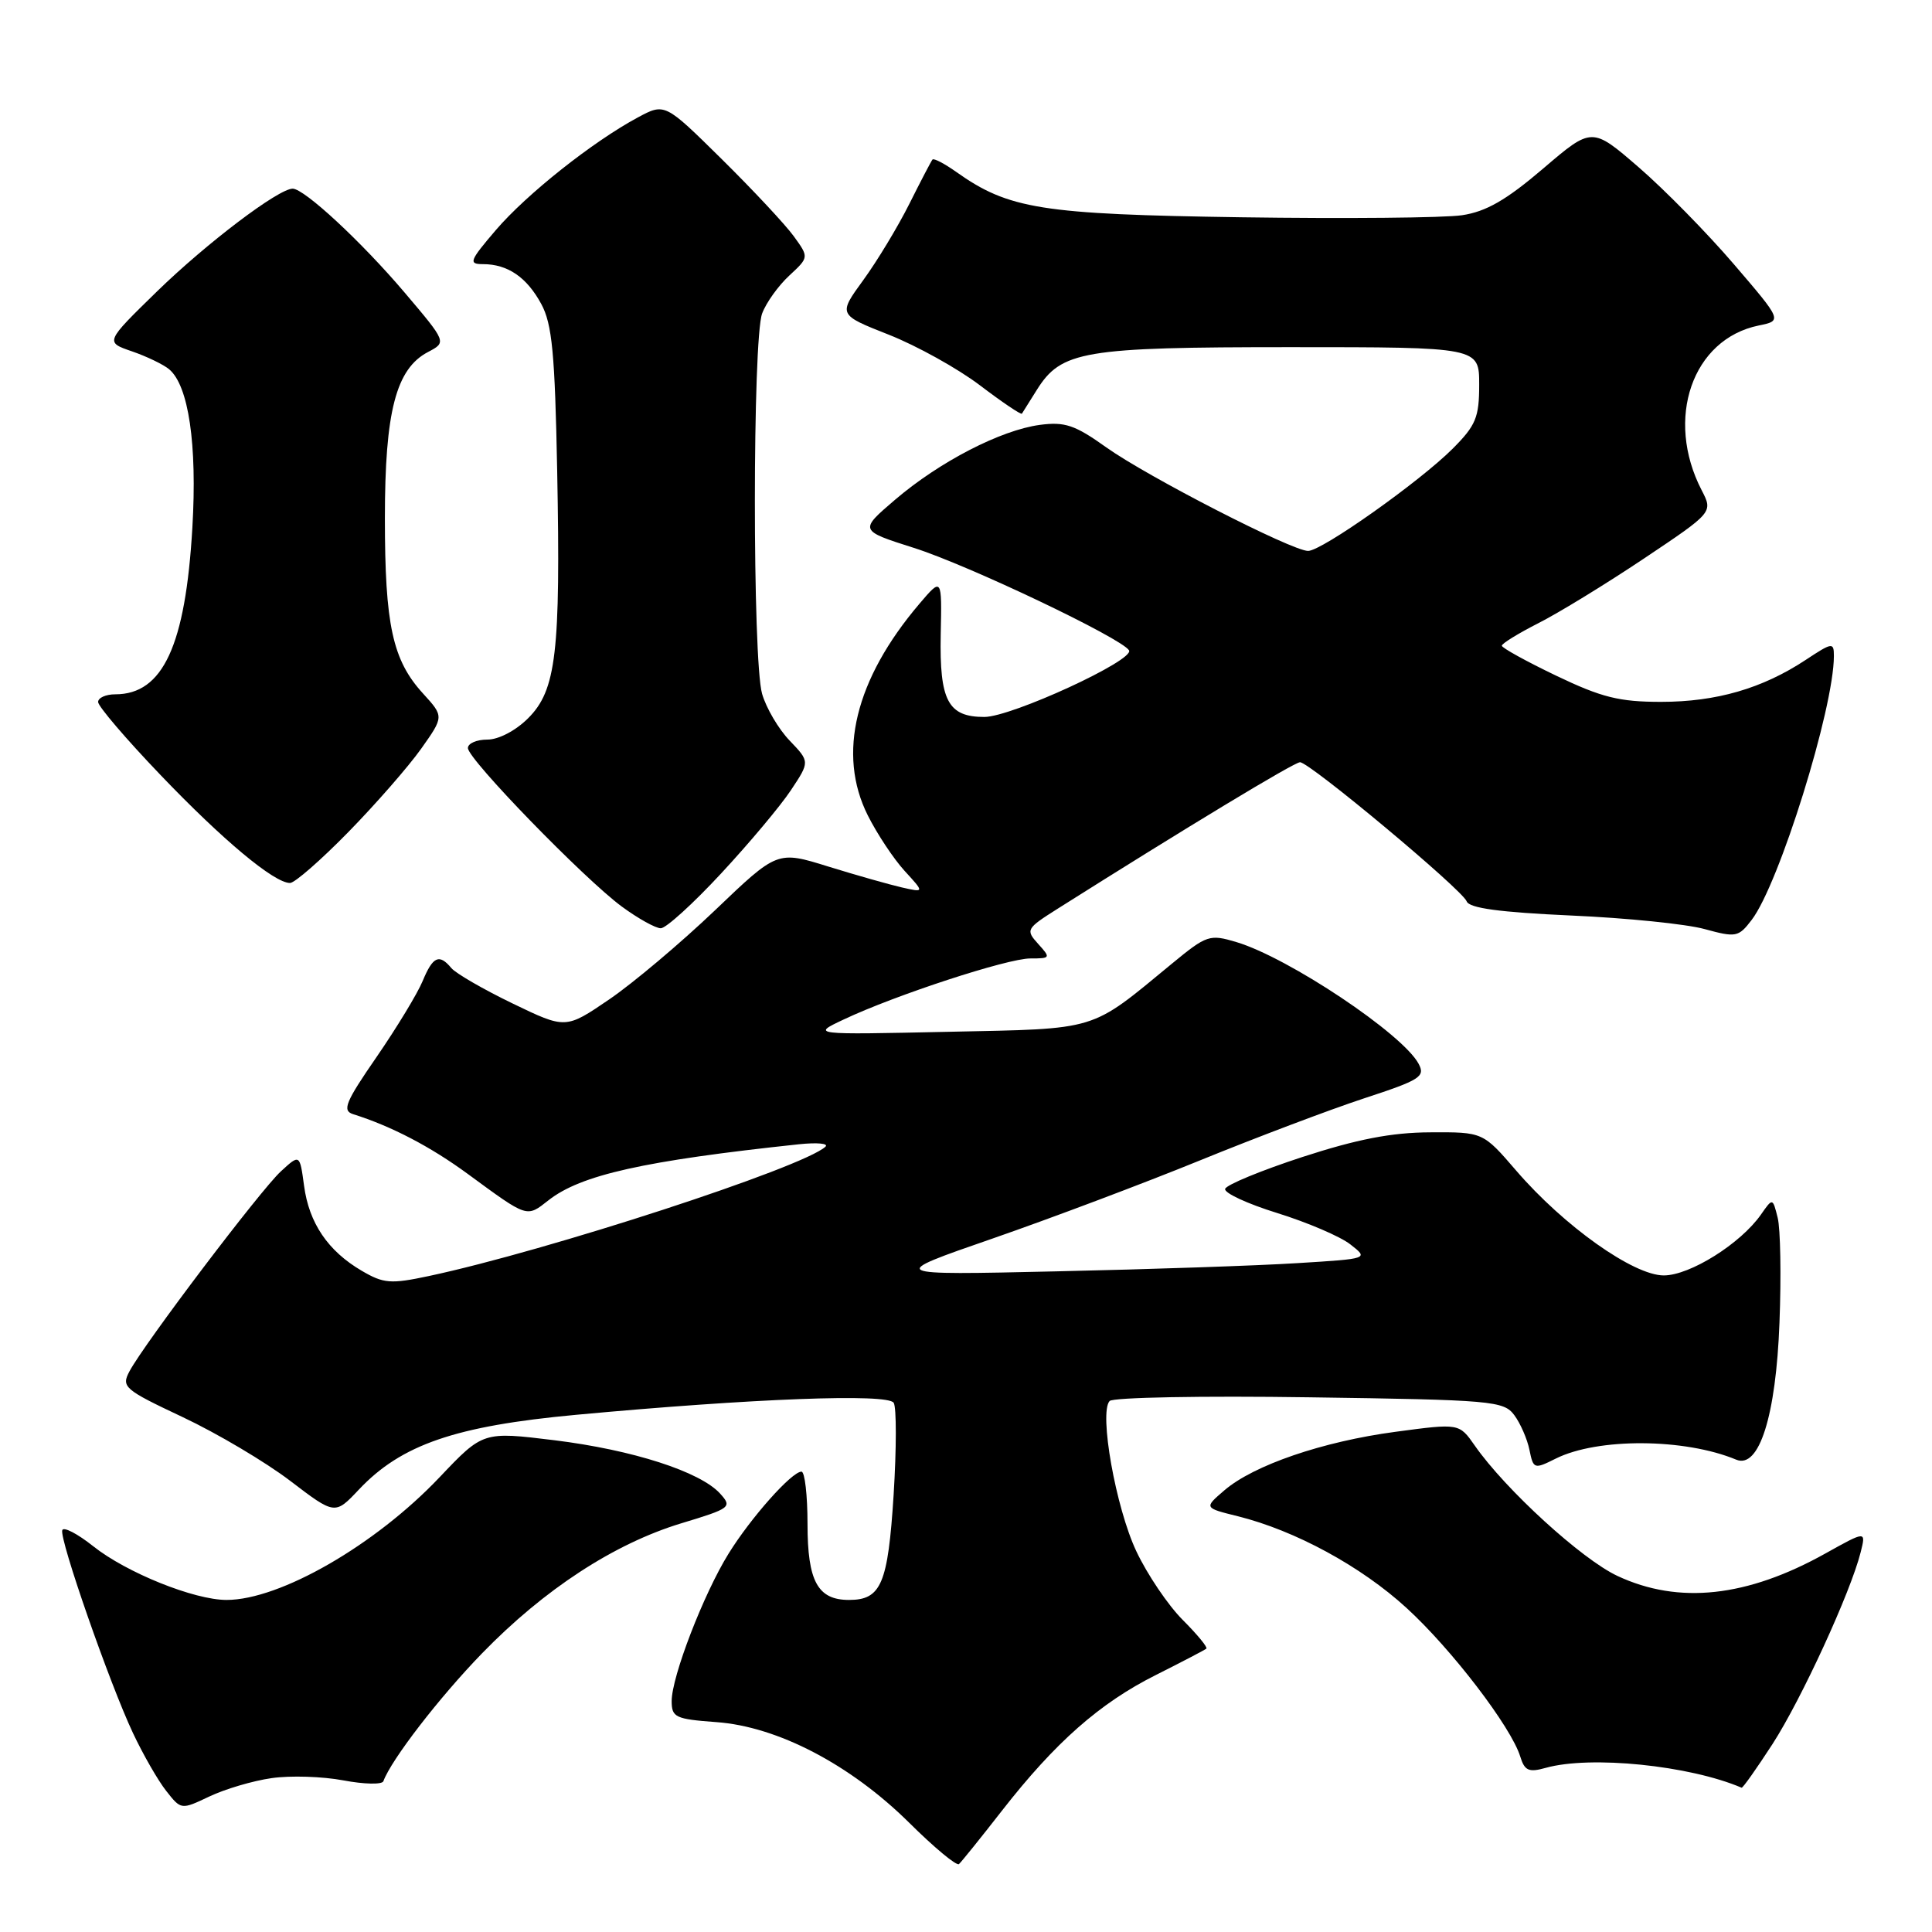 <?xml version="1.0" encoding="UTF-8" standalone="no"?>
<!DOCTYPE svg PUBLIC "-//W3C//DTD SVG 1.1//EN" "http://www.w3.org/Graphics/SVG/1.1/DTD/svg11.dtd" >
<svg xmlns="http://www.w3.org/2000/svg" xmlns:xlink="http://www.w3.org/1999/xlink" version="1.1" viewBox="0 0 256 256">
 <g >
 <path fill="currentColor"
d=" M 132.76 239.93 C 139.83 230.87 145.72 225.67 153.17 221.94 C 156.65 220.19 159.66 218.62 159.85 218.45 C 160.04 218.27 158.63 216.56 156.71 214.64 C 154.79 212.72 152.02 208.63 150.57 205.55 C 147.85 199.80 145.60 187.18 147.03 185.64 C 147.47 185.16 159.38 184.94 173.50 185.15 C 197.75 185.49 199.25 185.63 200.65 187.51 C 201.46 188.60 202.37 190.68 202.66 192.12 C 203.18 194.67 203.29 194.70 206.15 193.27 C 211.71 190.50 223.23 190.57 230.05 193.41 C 233.09 194.68 235.33 187.62 235.79 175.25 C 236.03 169.06 235.92 162.81 235.55 161.35 C 234.89 158.71 234.89 158.71 233.34 160.93 C 230.63 164.80 223.92 169.00 220.46 169.00 C 216.44 169.00 207.23 162.46 200.91 155.12 C 196.50 150.00 196.50 150.00 189.50 150.04 C 184.39 150.06 179.82 150.95 172.57 153.31 C 167.12 155.09 162.51 156.99 162.34 157.53 C 162.16 158.06 165.28 159.51 169.26 160.74 C 173.24 161.98 177.60 163.84 178.93 164.89 C 181.37 166.79 181.37 166.79 171.93 167.37 C 166.75 167.70 152.38 168.19 140.00 168.46 C 117.50 168.97 117.50 168.97 131.50 164.12 C 139.20 161.45 151.57 156.79 159.00 153.76 C 166.43 150.73 176.21 147.03 180.74 145.54 C 188.19 143.10 188.89 142.66 187.97 140.95 C 185.85 136.99 170.74 126.90 163.83 124.83 C 160.28 123.77 159.90 123.89 155.31 127.67 C 144.30 136.74 145.76 136.29 125.61 136.72 C 107.50 137.11 107.50 137.11 111.79 135.09 C 118.64 131.85 133.49 127.00 136.52 127.00 C 139.21 127.00 139.25 126.93 137.56 125.07 C 135.88 123.21 135.97 123.05 140.16 120.40 C 157.12 109.69 171.49 101.00 172.26 101.00 C 173.53 101.00 193.74 117.87 194.34 119.43 C 194.68 120.34 198.72 120.88 208.16 121.31 C 215.50 121.63 223.47 122.44 225.88 123.11 C 230.02 124.24 230.36 124.18 232.10 121.90 C 235.74 117.16 243.00 93.86 243.00 86.92 C 243.00 85.08 242.79 85.11 239.25 87.45 C 233.52 91.23 227.42 93.00 220.10 93.00 C 214.57 93.00 212.23 92.42 206.22 89.54 C 202.25 87.64 199.00 85.84 199.00 85.56 C 199.00 85.27 201.18 83.93 203.83 82.58 C 206.49 81.24 212.79 77.38 217.83 74.01 C 226.99 67.88 226.99 67.88 225.48 64.96 C 220.58 55.49 224.24 44.93 233.04 43.13 C 236.16 42.49 236.16 42.49 229.73 34.99 C 226.20 30.87 220.53 25.10 217.13 22.16 C 210.94 16.81 210.94 16.81 204.46 22.35 C 199.58 26.51 196.93 28.04 193.72 28.52 C 191.38 28.87 178.22 28.99 164.48 28.79 C 137.99 28.40 133.65 27.71 126.69 22.77 C 125.15 21.68 123.74 20.94 123.56 21.14 C 123.39 21.34 122.01 23.98 120.50 27.00 C 118.99 30.02 116.24 34.57 114.40 37.10 C 111.05 41.70 111.05 41.70 117.77 44.35 C 121.47 45.81 126.91 48.83 129.85 51.06 C 132.80 53.30 135.30 54.99 135.41 54.81 C 135.52 54.64 136.40 53.22 137.38 51.67 C 140.63 46.49 143.51 46.00 170.97 46.00 C 196.00 46.00 196.00 46.00 196.00 50.97 C 196.00 55.32 195.56 56.37 192.48 59.46 C 188.07 63.86 175.15 73.00 173.33 73.00 C 171.20 73.00 152.05 63.17 146.59 59.28 C 142.43 56.31 141.10 55.86 137.78 56.30 C 132.59 57.00 124.50 61.18 118.61 66.21 C 113.84 70.29 113.84 70.29 121.10 72.60 C 128.30 74.88 148.60 84.55 149.60 86.17 C 150.40 87.46 134.03 95.00 130.43 95.00 C 125.61 95.00 124.48 92.85 124.65 84.09 C 124.81 76.50 124.81 76.50 121.83 80.00 C 113.30 90.03 110.90 99.90 114.99 108.05 C 116.22 110.50 118.41 113.80 119.86 115.39 C 122.50 118.27 122.50 118.27 119.50 117.59 C 117.85 117.21 113.46 115.97 109.75 114.82 C 103.00 112.72 103.00 112.72 94.75 120.61 C 90.20 124.95 83.89 130.27 80.72 132.43 C 74.95 136.36 74.95 136.36 67.91 132.96 C 64.04 131.09 60.40 128.98 59.81 128.28 C 58.20 126.34 57.36 126.72 56.00 130.00 C 55.32 131.64 52.58 136.16 49.91 140.04 C 45.78 146.02 45.31 147.16 46.78 147.63 C 51.85 149.22 57.04 151.93 61.98 155.55 C 69.98 161.42 69.75 161.34 72.67 159.05 C 76.95 155.68 85.31 153.81 105.87 151.62 C 108.28 151.37 109.85 151.51 109.37 151.95 C 106.33 154.72 72.52 165.74 56.83 169.08 C 51.76 170.16 50.83 170.08 47.94 168.39 C 43.46 165.77 40.95 162.07 40.29 157.12 C 39.72 152.91 39.72 152.91 37.22 155.21 C 34.55 157.65 19.13 178.01 17.16 181.70 C 16.05 183.78 16.43 184.11 24.24 187.79 C 28.78 189.93 35.17 193.72 38.44 196.21 C 44.38 200.74 44.38 200.74 47.55 197.38 C 53.17 191.42 60.34 188.95 76.33 187.47 C 99.77 185.30 117.65 184.62 118.42 185.88 C 118.80 186.49 118.79 191.97 118.41 198.07 C 117.66 209.88 116.76 212.00 112.50 212.00 C 108.35 212.00 107.00 209.53 107.00 201.93 C 107.00 198.12 106.64 195.00 106.20 195.00 C 104.91 195.00 99.48 201.11 96.53 205.88 C 93.23 211.20 89.00 222.17 89.00 225.40 C 89.00 227.56 89.49 227.79 94.92 228.19 C 103.02 228.77 112.67 233.81 120.44 241.49 C 123.77 244.80 126.76 247.28 127.07 247.00 C 127.38 246.72 129.95 243.54 132.76 239.93 Z  M 36.00 235.61 C 38.48 235.25 42.75 235.39 45.50 235.91 C 48.25 236.43 50.64 236.48 50.80 236.02 C 51.84 233.17 58.22 224.90 63.88 219.07 C 72.12 210.59 81.36 204.56 90.26 201.85 C 96.84 199.86 97.04 199.70 95.42 197.91 C 92.78 195.00 83.84 192.12 73.47 190.84 C 64.00 189.68 64.00 189.68 58.25 195.74 C 49.73 204.73 37.10 212.00 30.02 212.00 C 25.73 212.00 16.76 208.39 12.36 204.89 C 10.26 203.22 8.41 202.26 8.25 202.76 C 7.85 203.94 14.53 223.09 17.62 229.64 C 18.95 232.47 20.93 235.92 22.02 237.30 C 24.00 239.82 24.00 239.82 27.75 238.04 C 29.81 237.06 33.52 235.96 36.00 235.61 Z  M 234.87 231.09 C 238.71 225.14 245.23 210.95 246.55 205.67 C 247.26 202.84 247.26 202.84 241.88 205.84 C 231.49 211.64 222.44 212.62 214.32 208.82 C 209.59 206.61 199.47 197.37 195.41 191.54 C 193.35 188.59 193.35 188.59 184.92 189.72 C 175.25 191.01 166.11 194.14 162.22 197.49 C 159.53 199.80 159.53 199.80 164.02 200.91 C 171.61 202.80 180.34 207.54 186.36 213.05 C 192.34 218.51 200.24 228.84 201.44 232.75 C 202.02 234.64 202.57 234.88 204.82 234.25 C 210.75 232.59 223.85 233.92 230.77 236.88 C 230.92 236.95 232.76 234.34 234.87 231.09 Z  M 95.54 115.75 C 99.25 111.76 103.41 106.80 104.79 104.72 C 107.31 100.93 107.31 100.93 104.64 98.14 C 103.16 96.61 101.52 93.81 100.98 91.93 C 99.70 87.46 99.71 44.90 100.99 41.53 C 101.53 40.09 103.15 37.84 104.59 36.51 C 107.20 34.09 107.20 34.09 105.17 31.29 C 104.06 29.76 99.76 25.16 95.62 21.07 C 88.09 13.64 88.09 13.64 84.50 15.57 C 78.52 18.79 69.76 25.74 65.69 30.50 C 62.21 34.57 62.05 35.00 63.99 35.00 C 67.27 35.00 69.80 36.73 71.72 40.28 C 73.16 42.93 73.53 46.82 73.83 62.40 C 74.29 86.46 73.71 91.45 69.98 95.17 C 68.34 96.81 66.07 98.00 64.58 98.00 C 63.16 98.00 62.00 98.50 62.00 99.12 C 62.00 100.60 77.40 116.45 82.40 120.13 C 84.55 121.71 86.87 123.00 87.56 123.00 C 88.25 123.00 91.84 119.74 95.54 115.75 Z  M 46.16 110.25 C 49.79 106.54 54.13 101.57 55.80 99.22 C 58.83 94.94 58.83 94.94 56.05 91.89 C 52.01 87.47 51.00 82.81 51.00 68.65 C 51.00 54.54 52.47 48.86 56.72 46.64 C 59.19 45.34 59.19 45.34 53.61 38.76 C 47.90 32.03 40.32 25.00 38.78 25.00 C 36.90 25.00 27.40 32.20 20.84 38.58 C 13.92 45.33 13.92 45.33 17.47 46.55 C 19.42 47.22 21.64 48.29 22.40 48.92 C 24.99 51.07 26.14 58.86 25.49 69.91 C 24.58 85.54 21.59 92.00 15.28 92.00 C 14.02 92.00 13.00 92.46 13.00 93.02 C 13.00 93.59 16.71 97.93 21.25 102.67 C 29.53 111.33 36.33 117.00 38.43 117.00 C 39.05 117.00 42.53 113.96 46.16 110.25 Z "/>
</g>
</svg>